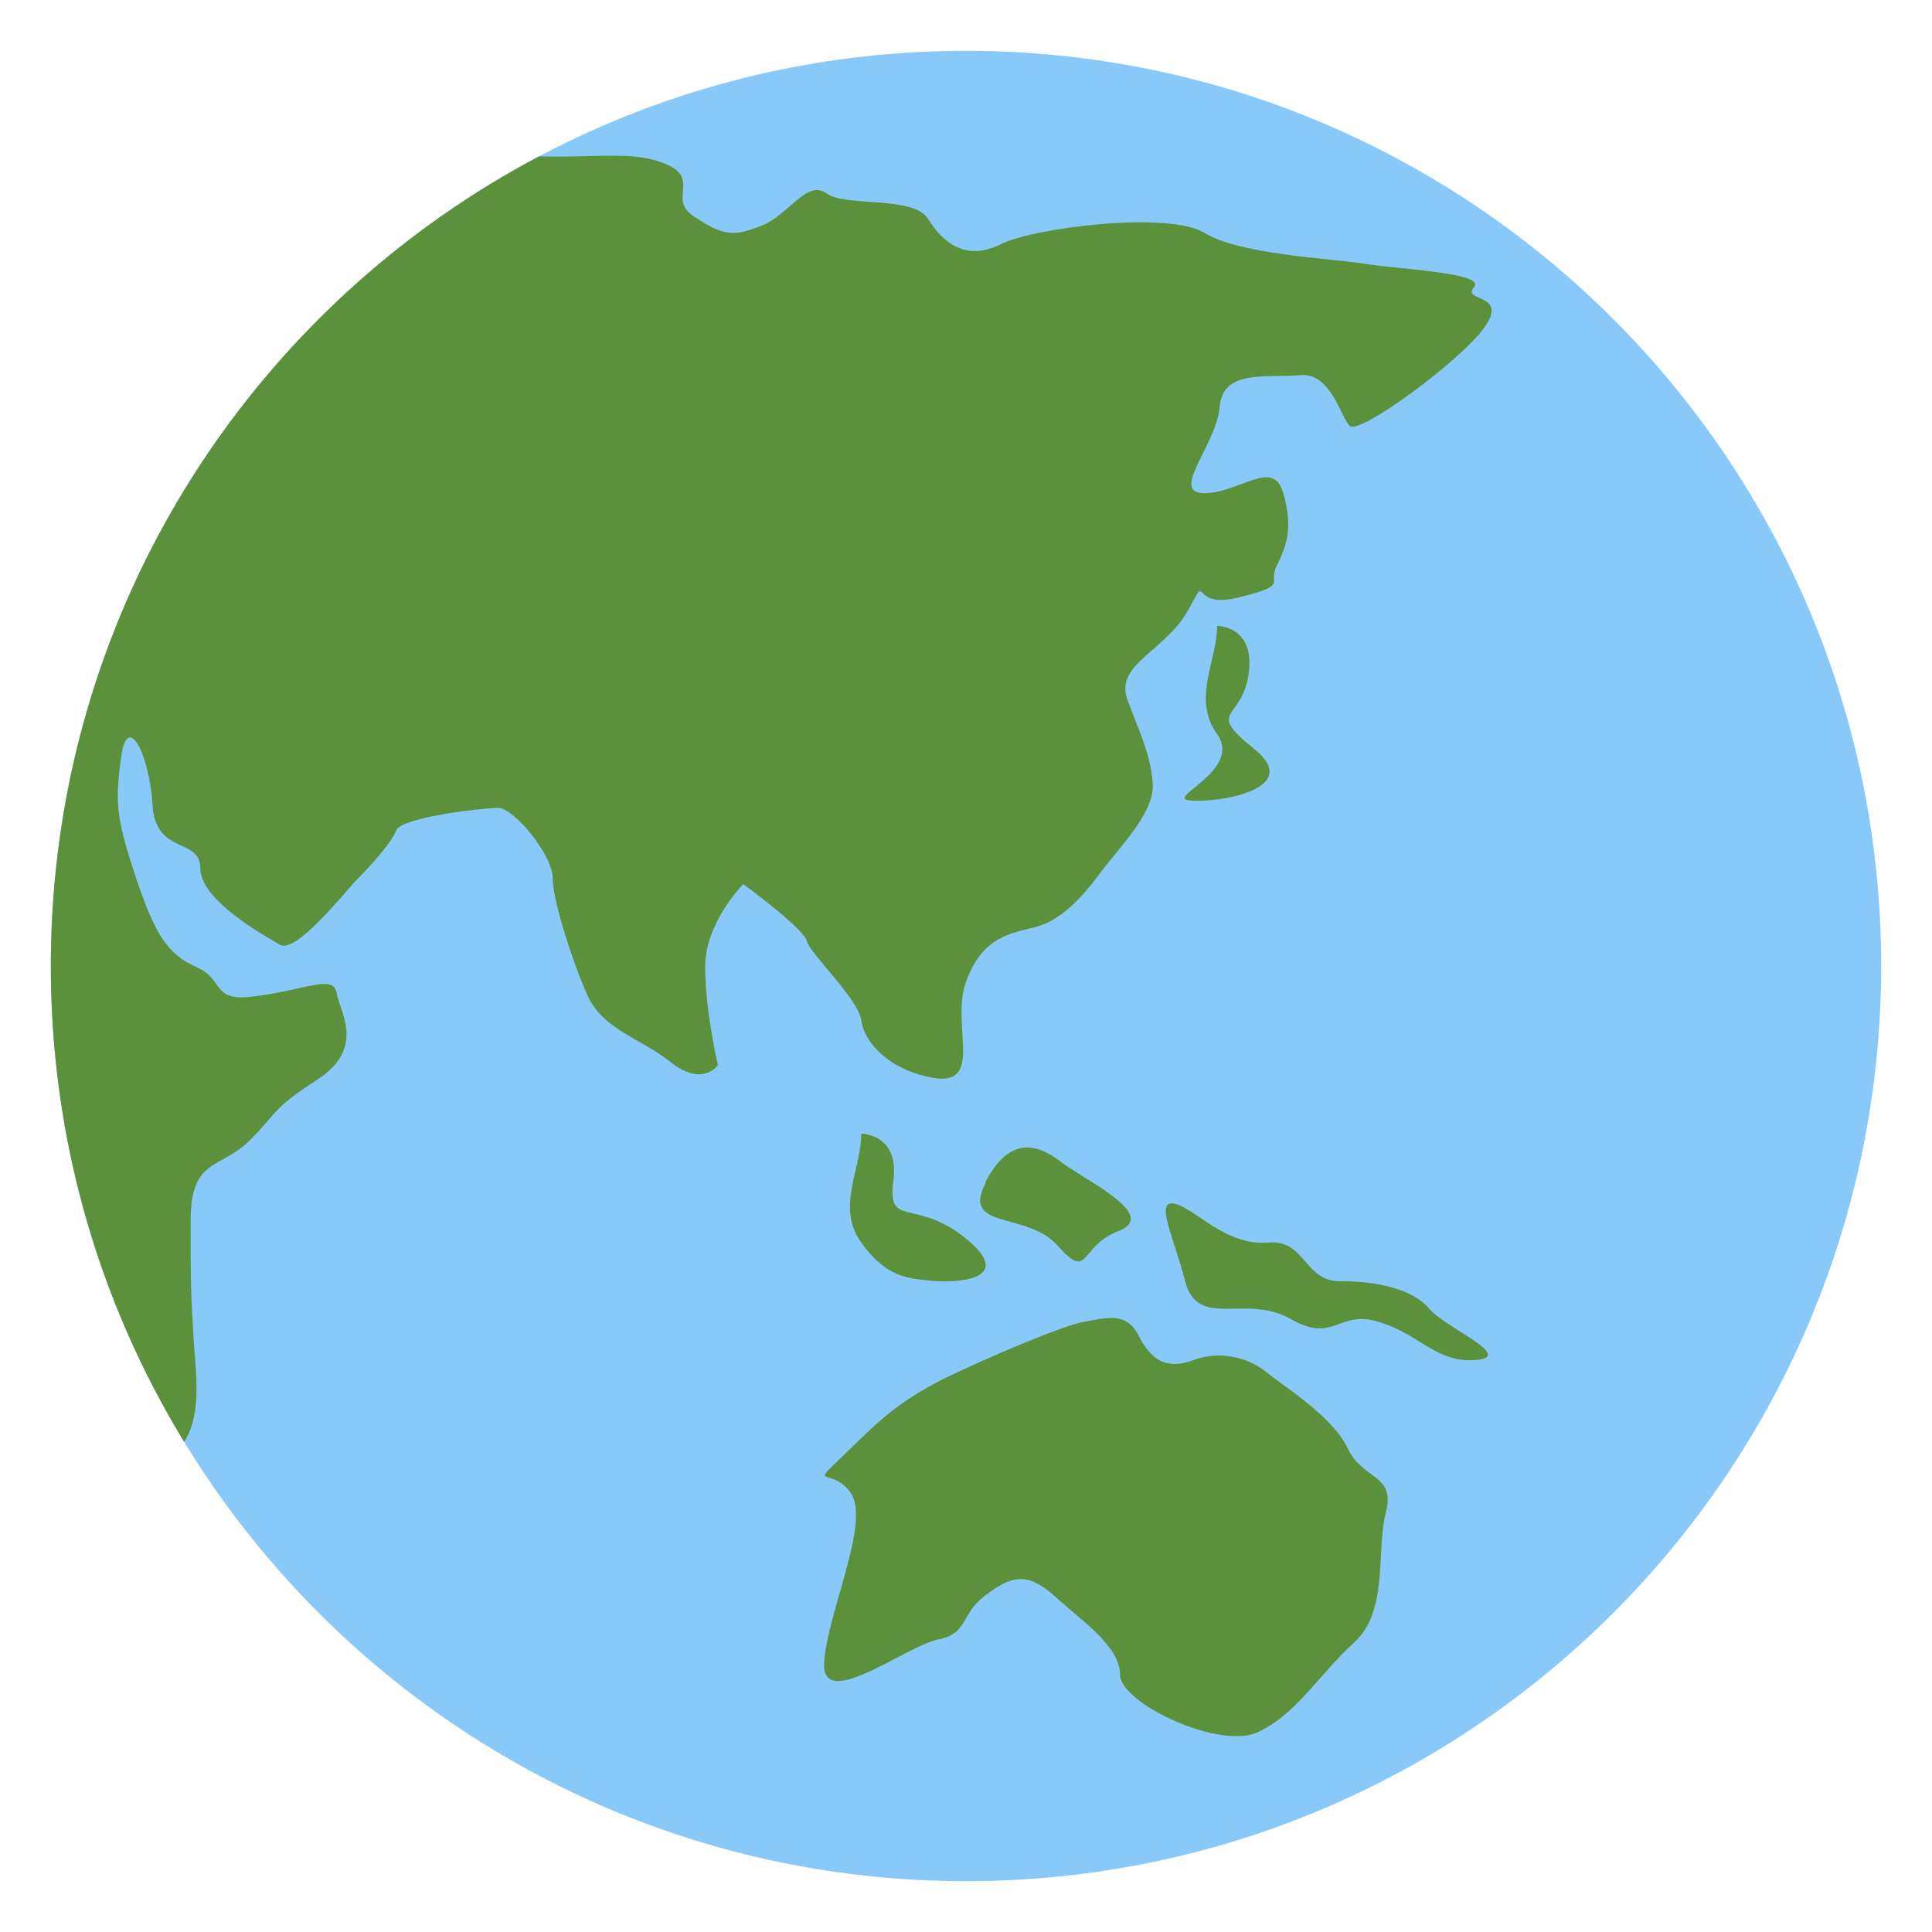 <svg xmlns="http://www.w3.org/2000/svg" viewBox="0 0 47.5 47.5" enable-background="new 0 0 47.5 47.5"><defs><clipPath id="a"><path d="M0 38h38V0H0v38z"/></clipPath><clipPath id="b"><path d="M1 19C1 9.06 9.06 1 19 1s18 8.06 18 18-8.06 18-18 18S1 28.94 1 19"/></clipPath></defs><g><g><g clip-path="url(#a)" transform="matrix(1.25 0 0 -1.25 0 47.5)"><g><path fill="#88c9f9" d="M37 19c0-9.94-8.06-18-18-18S1 9.06 1 19s8.06 18 18 18 18-8.06 18-18"/></g></g></g><g><g clip-path="url(#b)" transform="matrix(1.25 0 0 -1.25 0 47.5)"><g><path fill="#5c913b" d="M8.7 35.13c2.3-.44 3.43 0 4.3-.32.87-.3.06-.74.7-1.1.6-.4.8-.33 1.3-.14.5.2.87.9 1.25.63.37-.28 1.7-.04 2-.5.3-.48.75-.85 1.44-.5.68.33 3.3.65 4 .22.68-.42 2.42-.5 3.1-.6.7-.12 2.45-.18 2.2-.47-.25-.3.7-.1.2-.8-.5-.68-2.45-2.1-2.64-1.93-.2.2-.37 1.07-1 1-.62-.06-1.5.13-1.56-.62-.06-.75-1-1.7-.3-1.7.68 0 1.36.7 1.55 0 .2-.68.06-1.05-.13-1.43-.18-.37.25-.37-.74-.62-1-.25-.57.56-1-.25-.44-.8-1.44-1.06-1.2-1.75.26-.7.45-1.06.5-1.63.07-.56-.62-1.25-1-1.75-.37-.5-.8-1-1.37-1.12-.55-.13-1-.25-1.3-1.06-.3-.83.34-2-.58-1.9-.92.14-1.42.7-1.48 1.14-.06.43-1 1.3-1.07 1.56-.06.25-1.25 1.12-1.25 1.12s-.75-.75-.75-1.62c0-.88.25-1.94.25-1.94s-.3-.44-.93.06c-.64.5-1.32.63-1.64 1.32-.3.68-.68 1.87-.68 2.3 0 .45-.76 1.38-1.07 1.38-.3 0-1.86-.18-2-.43-.1-.26-.5-.7-.8-1-.3-.33-1.2-1.45-1.5-1.26-.3.18-1.56.87-1.56 1.5 0 .62-.88.25-.94 1.25-.06 1-.5 1.86-.62.92-.13-.93-.07-1.25.3-2.37.38-1.13.63-1.5 1.2-1.75.56-.25.25-.7 1.18-.56.94.12 1.5.43 1.56.06.07-.38.57-1.08-.37-1.7-.94-.6-.8-.68-1.38-1.24C4.3 15 3.75 15.2 3.75 14c0-1.2 0-1.38.06-2.38.08-1 .2-1.93-.67-2.43-.88-.5-3.76 3-4 5-.26 2-1.32 8.67-.94 10.24.36 1.56 2.36 6.37 3.18 7.3.8.95 5.3 3.76 7.3 3.38"/></g><g><path fill="#5c913b" d="M16.94 15.7c0-.7-.5-1.45 0-2.14.5-.7.93-.7 1.37-.75.45-.05 1.7 0 .7.82s-1.56.2-1.44 1.13c.13.94-.62.94-.62.94"/></g><g><path fill="#5c913b" d="M23.94 25.7c0-.7-.5-1.45 0-2.14.5-.7-1-1.25-.56-1.3.43-.07 2.3.18 1.3 1-1 .8-.24.55-.12 1.5.13.93-.62.93-.62.93"/></g><g><path fill="#5c913b" d="M19.38 14.75c.44.83.93.8 1.43.44.5-.4 2-1.07 1.2-1.4-.8-.3-.57-1-1.2-.3-.6.7-1.92.3-1.42 1.25"/></g><g><path fill="#5c913b" d="M23.3 14.24c.35-.17.9-.74 1.64-.68.75.07.7-.78 1.44-.76.75 0 1.43-.17 1.74-.55.32-.37 1.7-.94.9-1-.77-.06-1.08.5-1.9.75-.8.25-.87-.44-1.74.06-.88.5-1.82-.22-2.07.74-.24.95-.72 1.82 0 1.44"/></g><g><path fill="#5c913b" d="M16.72 9.5c.57.56.97.94 1.84 1.38.88.43 2.38 1.06 2.75 1.12.4.06.83.23 1.08-.26.25-.5.56-.68 1.06-.5.5.2 1.08.08 1.46-.23.37-.3 1.3-.87 1.6-1.5.3-.63.94-.5.75-1.25-.2-.75.06-1.94-.62-2.56-.7-.64-1.13-1.4-1.88-1.76-.75-.38-2.73.56-2.73 1.12S21.3 6.1 20.75 6.6s-.87.4-1.37.02c-.5-.37-.32-.75-.94-.87-.63-.13-2.3-1.44-2.23-.44.07 1 .92 2.76.52 3.33-.4.56-.9 0 0 .87"/></g></g></g></g></svg>